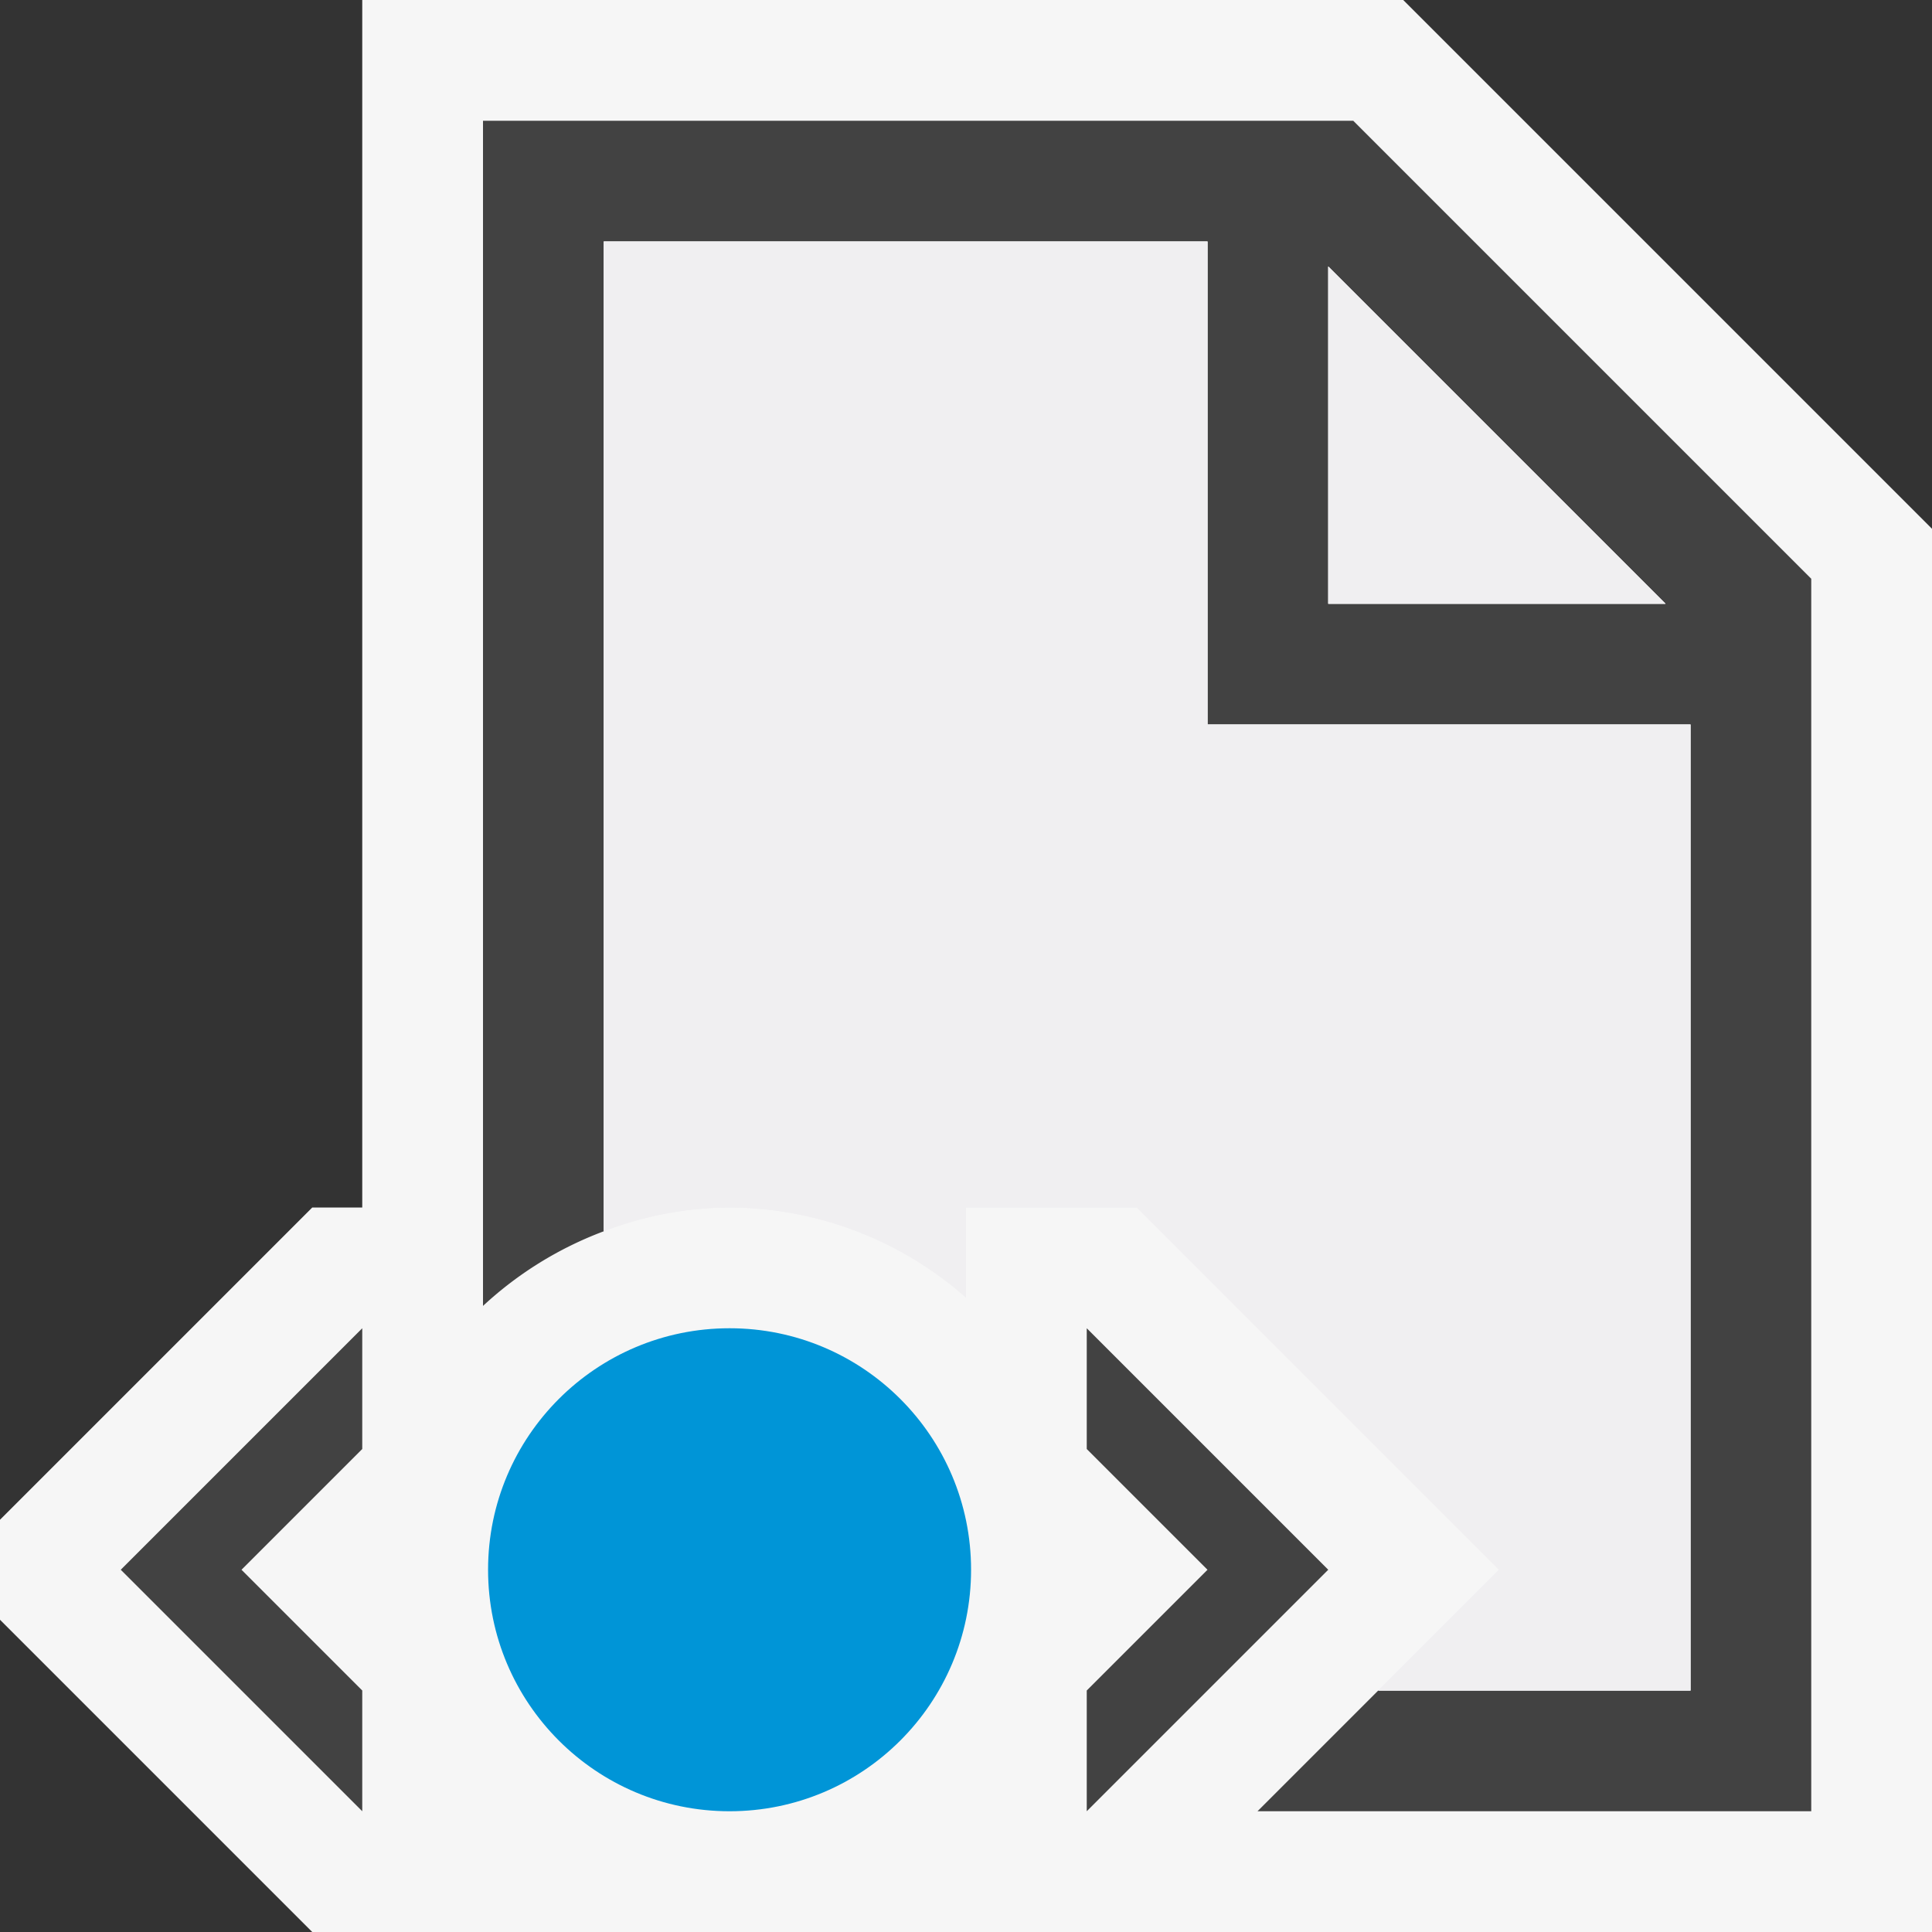 <svg xmlns="http://www.w3.org/2000/svg" viewBox="0 0 16 16"><rect x="0" y="0" width="16" height="16" fill="#333333" stroke="none"/><style>.icon-canvas-transparent{opacity:0;fill:#f6f6f6}.icon-vs-out{fill:#f6f6f6}.icon-vs-bg{fill:#424242}.icon-vs-fg{fill:#f0eff1}.icon-asp-html-wpf-blue{fill:#0095d7}</style><path class="icon-canvas-transparent" d="M16 16H0V0h16v16z" id="canvas"/><path class="icon-vs-out" d="M11.621 0H3v10h-.414L0 12.586v.828L2.586 16H16V4.379z" id="outline"/><path class="icon-vs-bg" d="M11.207 1H4v9.815a3.035 3.035 0 0 1 1-.618V2h5v4h4v8h-2.586l-1 1H15V4.793L11.207 1zM11 5V2.207L13.793 5H11z" id="iconBg"/><g id="iconFg"><path class="icon-vs-fg" d="M10 6V2H5v8.197A2.933 2.933 0 0 1 6.042 10 2.97 2.97 0 0 1 8 10.746V10h1.414l3 3-1 1H14V6h-4z"/><path class="icon-vs-fg" d="M11 2.207V5h2.793z"/><path class="icon-vs-fg" d="M10 6V2H5v8.197A2.933 2.933 0 0 1 6.042 10 2.97 2.97 0 0 1 8 10.746V10h1.414l3 3-1 1H14V6h-4z"/><path class="icon-vs-fg" d="M11 2.207V5h2.793z"/><g><path class="icon-vs-bg" d="M9 11v1l1 1-1 1v1l2-2-2-2zm-6 4v-1l-1-1 1-1v-1l-2 2 2 2z"/></g></g><circle class="icon-asp-html-wpf-blue" cx="6.042" cy="13" r="2" id="colorImportance"/></svg>